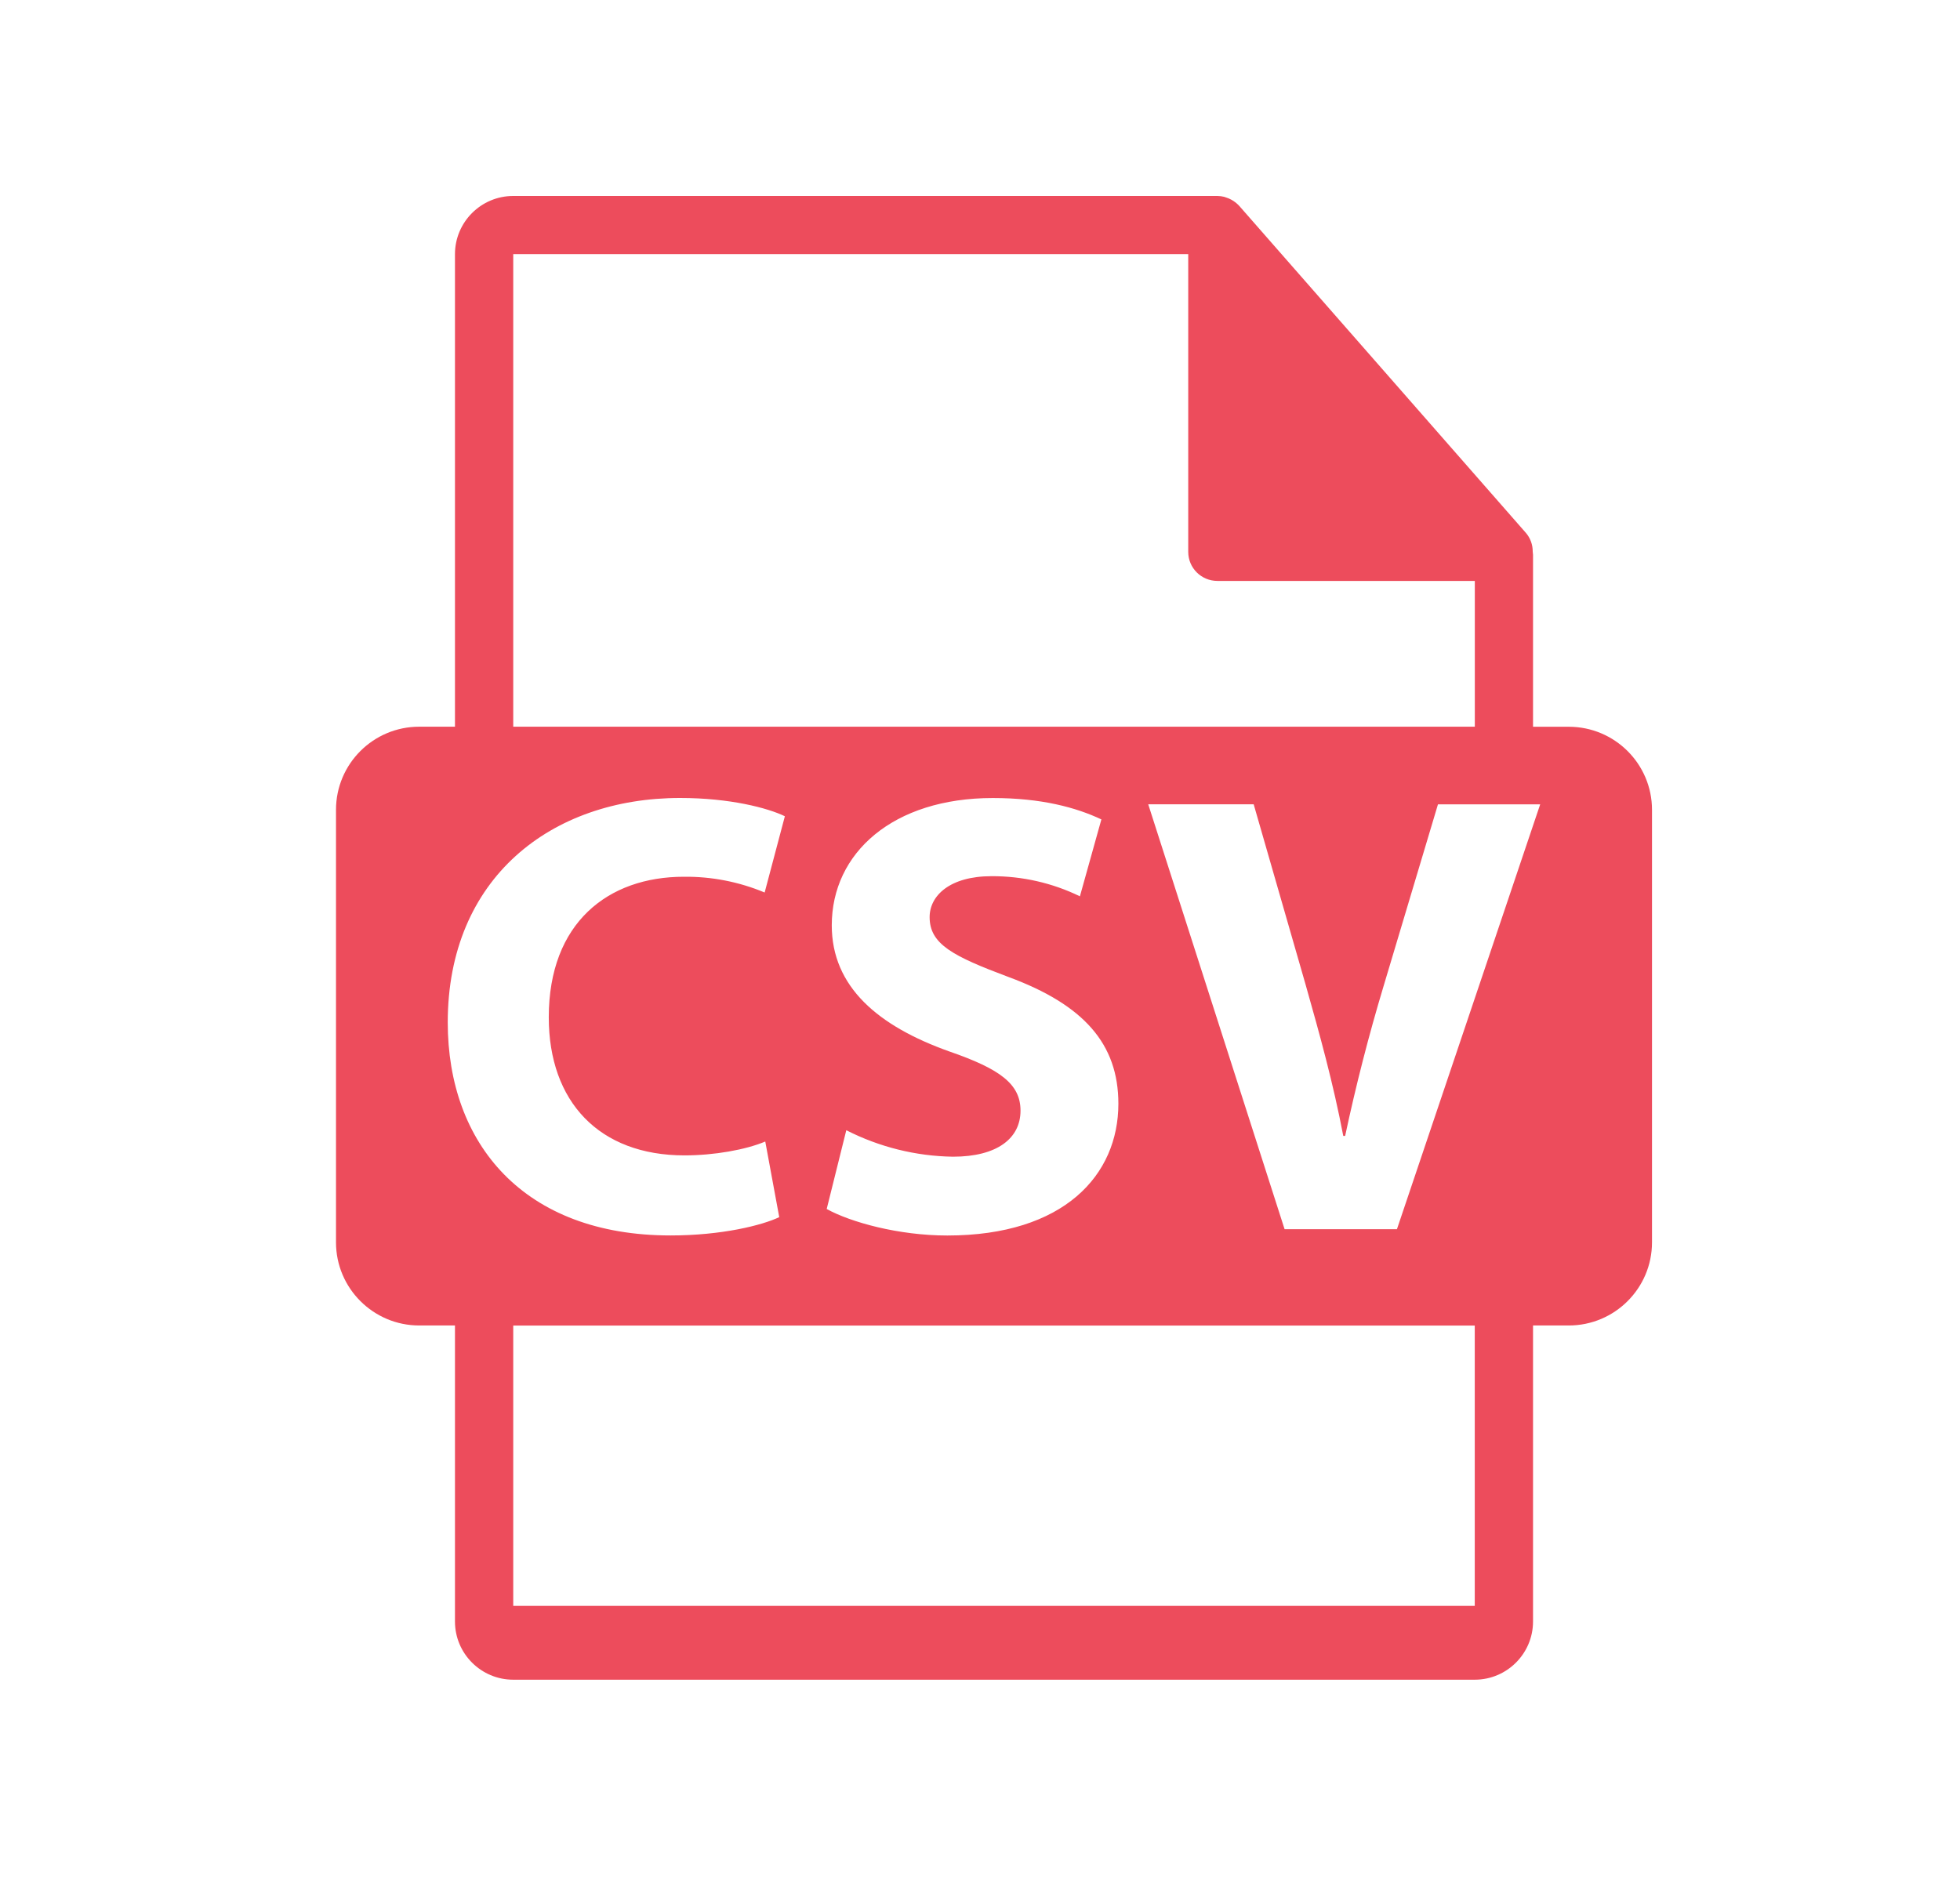 <svg width="70" height="68" viewBox="0 0 70 68" fill="none" xmlns="http://www.w3.org/2000/svg">
<path d="M56.026 25.96H54.751V19.818C54.75 19.779 54.746 19.74 54.74 19.702C54.742 19.455 54.654 19.216 54.492 19.03L44.261 7.357L44.253 7.349C44.192 7.283 44.123 7.225 44.047 7.176L43.979 7.135C43.914 7.099 43.845 7.07 43.774 7.049L43.718 7.03C43.639 7.011 43.559 7.001 43.479 7H18.33C17.181 7 16.249 7.933 16.249 9.078V25.958H14.974C13.331 25.958 12 27.287 12 28.928V44.377C12 46.016 13.333 47.347 14.974 47.347H16.249V57.922C16.249 59.067 17.181 60 18.33 60H52.67C53.817 60 54.751 59.067 54.751 57.922V47.347H56.026C57.667 47.347 59 46.018 59 44.377V28.928C59 27.289 57.669 25.96 56.026 25.96ZM18.33 9.078H42.437V19.713C42.437 20.288 42.903 20.751 43.479 20.751H52.672V25.958H18.33V9.078ZM33.9 37.557C31.373 36.656 29.706 35.259 29.706 33.053C29.706 30.464 31.894 28.506 35.457 28.506C37.194 28.506 38.433 28.844 39.335 29.27L38.568 32.017C37.585 31.538 36.505 31.293 35.412 31.298C33.923 31.298 33.201 31.994 33.201 32.76C33.201 33.729 34.034 34.155 36.019 34.899C38.703 35.89 39.942 37.285 39.942 39.426C39.942 41.972 38.004 44.133 33.832 44.133C32.095 44.133 30.383 43.66 29.525 43.186L30.225 40.372C31.405 40.974 32.708 41.298 34.034 41.318C35.613 41.318 36.447 40.663 36.447 39.673C36.447 38.727 35.727 38.188 33.9 37.557ZM15.991 36.521C15.991 31.363 19.689 28.504 24.288 28.504C26.07 28.504 27.422 28.862 28.031 29.157L27.309 31.881C26.396 31.499 25.413 31.307 24.423 31.318C21.718 31.318 19.599 32.961 19.599 36.339C19.599 39.356 21.402 41.271 24.446 41.271C25.506 41.271 26.634 41.07 27.331 40.776L27.83 43.477C27.221 43.768 25.777 44.131 23.951 44.131C18.697 44.133 15.991 40.845 15.991 36.521ZM52.67 57.362H18.33V47.349H52.67V57.362ZM49.891 43.907H45.878L41.008 28.729H44.774L46.622 35.148C47.139 36.972 47.613 38.684 47.974 40.575H48.041C48.426 38.77 48.884 36.983 49.416 35.216L51.356 28.731H55.007L49.891 43.907Z" fill="#ED4C5C"/>
</svg>
